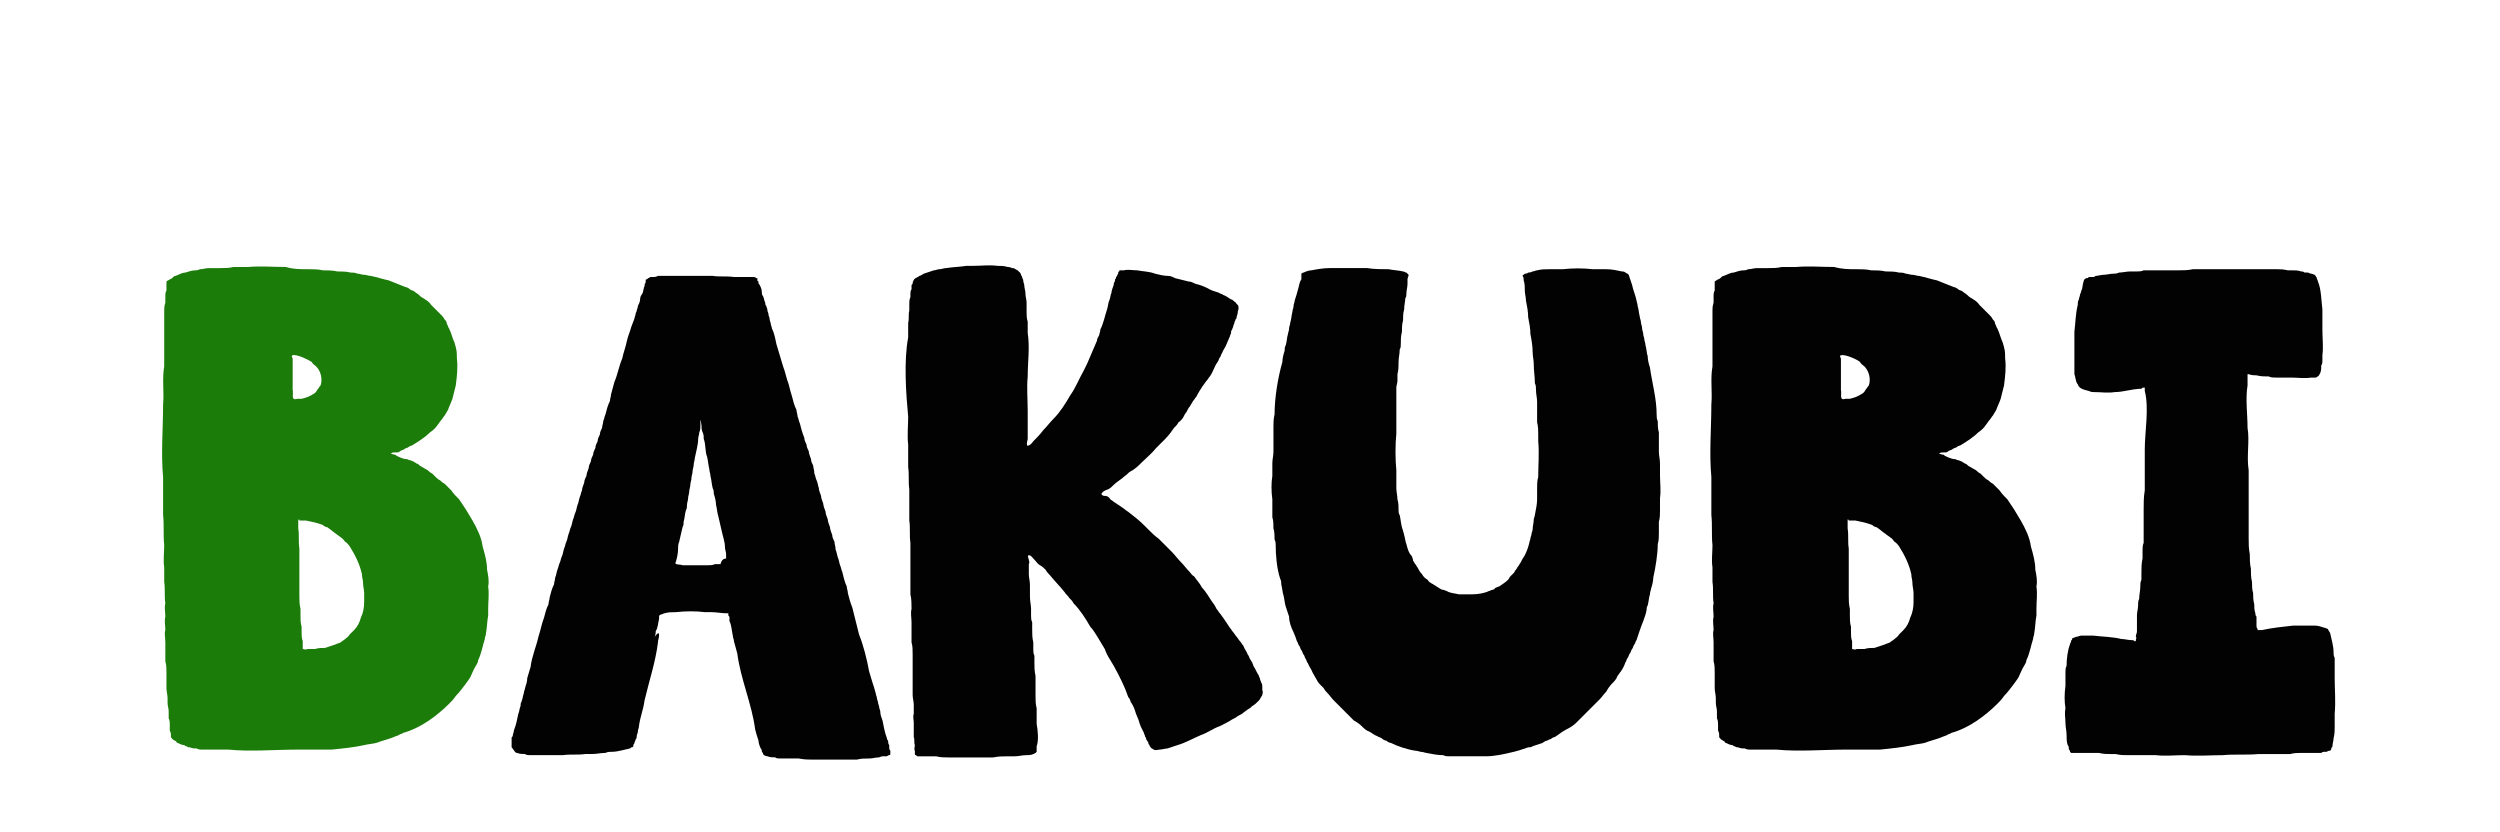 <?xml version="1.0" encoding="utf-8"?>
<!-- Generator: Adobe Illustrator 18.0.0, SVG Export Plug-In . SVG Version: 6.00 Build 0)  -->
<!DOCTYPE svg PUBLIC "-//W3C//DTD SVG 1.0//EN" "http://www.w3.org/TR/2001/REC-SVG-20010904/DTD/svg10.dtd">
<svg version="1.0" id="Camada_1" xmlns="http://www.w3.org/2000/svg" xmlns:xlink="http://www.w3.org/1999/xlink" x="0px" y="0px"
	 viewBox="0 0 223.8 74.5" enable-background="new 0 0 223.8 74.5" xml:space="preserve">
<g>
	<g>
		<path fill="#1B7C09" d="M27.6,24.1c0.4,0,0.9,0,1.3,0.1c0.4,0,0.9,0,1.3,0.1c0.4,0,0.8,0,1.2,0.1c0.2,0,0.4,0,0.6,0.1
			c0.2,0,0.4,0.1,0.6,0.1c0.2,0,0.4,0.1,0.6,0.1c0.5,0.1,1.1,0.3,1.6,0.4c0.5,0.2,1,0.4,1.5,0.6c0.1,0,0.3,0.1,0.4,0.2
			c0.1,0.1,0.3,0.1,0.4,0.2c0.1,0.1,0.3,0.2,0.4,0.3c0.1,0.1,0.2,0.2,0.4,0.3c0.3,0.2,0.5,0.3,0.7,0.6c0.1,0.1,0.2,0.2,0.3,0.3
			c0.1,0.1,0.2,0.2,0.3,0.3c0.1,0.1,0.2,0.2,0.3,0.3c0.1,0.1,0.2,0.2,0.3,0.4c0.1,0.1,0.2,0.2,0.2,0.4c0.1,0.1,0.1,0.3,0.2,0.4
			c0.2,0.4,0.3,0.9,0.5,1.3c0,0.1,0.1,0.3,0.1,0.4c0.1,0.3,0.1,0.7,0.1,1c0.1,0.8,0,1.6-0.1,2.4c-0.1,0.4-0.2,0.8-0.3,1.2
			c-0.1,0.3-0.3,0.7-0.4,1c-0.1,0.2-0.2,0.3-0.3,0.5c-0.1,0.1-0.2,0.3-0.3,0.4c-0.1,0.1-0.2,0.3-0.3,0.4c-0.2,0.3-0.4,0.5-0.7,0.7
			c-0.4,0.4-1,0.8-1.5,1.1c-0.1,0.1-0.3,0.1-0.4,0.2c-0.1,0.1-0.3,0.1-0.4,0.2c-0.1,0.1-0.3,0.1-0.4,0.2c-0.1,0.1-0.2,0.1-0.4,0.1
			c-0.2,0-0.3,0-0.4,0.1c-0.1,0,0,0,0.3,0.1c0.1,0,0.1,0,0.2,0.1c0.2,0.1,0.6,0.3,0.9,0.3c0.1,0,0.2,0.1,0.3,0.1
			c0.1,0,0.2,0.1,0.3,0.1c0.1,0.1,0.2,0.1,0.3,0.2c0.1,0,0.2,0.1,0.3,0.2c0.2,0.1,0.5,0.3,0.7,0.4c0.1,0.1,0.2,0.2,0.4,0.3
			c0.1,0.1,0.2,0.2,0.3,0.3c0.1,0.1,0.2,0.2,0.4,0.3c0.1,0.1,0.2,0.2,0.4,0.3c0.1,0.1,0.2,0.2,0.3,0.3c0.1,0.1,0.2,0.2,0.3,0.3
			c0.2,0.3,0.4,0.5,0.7,0.8c0.2,0.3,0.4,0.6,0.6,0.9c0.1,0.2,0.2,0.3,0.3,0.5c0.1,0.2,0.2,0.3,0.3,0.5c0.4,0.7,0.8,1.5,0.9,2.3
			c0.2,0.7,0.4,1.4,0.4,2.1c0.1,0.5,0.2,1,0.1,1.5c0.1,0.7,0,1.3,0,2c0,0.2,0,0.4,0,0.6c-0.1,0.5-0.1,1.1-0.2,1.6
			c0,0.2-0.1,0.3-0.1,0.5c-0.2,0.6-0.3,1.3-0.6,1.9c0,0.2-0.1,0.3-0.2,0.5c-0.2,0.3-0.3,0.6-0.4,0.8c-0.1,0.3-0.3,0.5-0.5,0.8
			c-0.3,0.4-0.6,0.8-0.9,1.1c-0.2,0.3-0.4,0.5-0.6,0.7c-1.1,1.1-2.6,2.2-4.1,2.6c-0.1,0.1-0.3,0.1-0.4,0.2c-0.2,0.1-0.3,0.1-0.5,0.2
			c-0.5,0.2-1,0.3-1.5,0.5c-0.4,0.1-0.7,0.1-1.1,0.2c-0.9,0.2-1.9,0.3-2.9,0.4c-0.2,0-0.4,0-0.6,0c-0.2,0-0.4,0-0.6,0
			c-0.6,0-1.1,0-1.7,0c-2.1,0-4.4,0.2-6.4,0c-0.4,0-0.7,0-1.1,0c-0.2,0-0.3,0-0.5,0c-0.1,0-0.3,0-0.4,0c-0.1,0-0.2,0-0.4,0
			c-0.1,0-0.2,0-0.4-0.1c-0.2,0-0.4,0-0.6-0.1c-0.1,0-0.2,0-0.3-0.1c-0.1,0-0.1,0-0.2-0.1c-0.2,0-0.4-0.1-0.6-0.2
			c-0.1,0-0.1-0.1-0.1-0.1c-0.1-0.1-0.4-0.2-0.4-0.3c0,0-0.1-0.1-0.1-0.1c0,0,0-0.1,0-0.1c0,0,0-0.1,0-0.1c0-0.1,0-0.2-0.1-0.4
			c0-0.1,0-0.2,0-0.3c0-0.1,0-0.1,0-0.2c0-0.2,0-0.4-0.1-0.6c0-0.1,0-0.2,0-0.3c0-0.1,0-0.2,0-0.3c0-0.3-0.1-0.5-0.1-0.8
			c0-0.1,0-0.2,0-0.4c0-0.3-0.1-0.6-0.1-0.9c0-0.1,0-0.3,0-0.4c0-0.3,0-0.6,0-1c0-0.3,0-0.7-0.1-1c0-0.2,0-0.4,0-0.6
			c0-0.4,0-0.7,0-1.1c0-0.4-0.1-0.8,0-1.1c0-0.4-0.1-0.8,0-1.2c0-0.4-0.1-0.8,0-1.2c-0.1-0.6,0-1.3-0.1-1.9c0-0.4,0-0.9,0-1.3
			c-0.1-0.7,0-1.3,0-2c-0.1-0.9,0-1.8-0.1-2.7c0-1.1,0-2.2,0-3.4c-0.2-2.1,0-4.4,0-6.5c0.1-1.1-0.1-2.3,0.1-3.4c0-0.5,0-1.1,0-1.6
			c0-0.3,0-0.6,0-1c0-0.3,0-0.6,0-0.9c0-0.3,0-0.5,0-0.8c0-0.2,0-0.5,0-0.7c0-0.2,0-0.4,0.1-0.7c0-0.1,0-0.2,0-0.3
			c0-0.1,0-0.2,0-0.3c0-0.2,0-0.3,0.1-0.5c0-0.1,0-0.1,0-0.2c0-0.1,0-0.1,0-0.2c0,0,0-0.1,0-0.1c0,0,0-0.1,0-0.1c0,0,0,0,0-0.1
			c0,0,0,0,0-0.1l0,0c0.1-0.1,0.2-0.1,0.3-0.2c0,0,0.1,0,0.2-0.1c0.1-0.1,0.2-0.2,0.3-0.2c0.3-0.1,0.6-0.3,0.9-0.3
			c0.3-0.1,0.6-0.2,0.9-0.2c0.1,0,0.2,0,0.4-0.1c0.3,0,0.5-0.1,0.8-0.1c0.2,0,0.3,0,0.5,0c0.2,0,0.3,0,0.5,0c0.4,0,0.8,0,1.2-0.1
			c0.4,0,0.9,0,1.3,0c1.1-0.1,2.2,0,3.4,0C26.2,24.1,26.9,24.1,27.6,24.1C27.8,24.1,27.2,24.1,27.6,24.1z M26.2,31.8
			c-0.1,0-0.1,0.1,0,0.3c0,0.1,0,0.3,0,0.4c0,0.2,0,0.4,0,0.6c0,0.4,0,0.8,0,1.2c0,0.2,0,0.4,0,0.6c0.1,0.3-0.2,1,0.4,0.8
			c0.1,0,0.3,0,0.4,0c0.4-0.1,0.7-0.2,1-0.4c0.2-0.1,0.3-0.2,0.4-0.4c0.1-0.1,0.2-0.3,0.3-0.4c0.2-0.6,0-1.3-0.4-1.7
			c-0.1-0.1-0.3-0.2-0.4-0.4C27.6,32.2,26.6,31.7,26.2,31.8C26.1,31.9,26.2,31.8,26.2,31.8z M26.7,46.5c0,0,0,0.1,0,0.2
			c0,0.1,0,0.2,0,0.3c0,0.1,0,0.2,0,0.3c0.1,0.6,0,1.2,0.1,1.8c0,0.4,0,0.8,0,1.1c0,0.4,0,0.8,0,1.2c0,0.4,0,0.8,0,1.3
			c0,0.2,0,0.4,0,0.6c0,0.4,0,0.8,0.1,1.2c0,0.2,0,0.4,0,0.6c0,0.3,0,0.7,0.1,1c0,0.2,0,0.3,0,0.5c0,0.3,0,0.5,0.1,0.8
			c0,0.1,0,0.2,0,0.3c0,0.1,0,0.2,0,0.3c0,0.1,0,0.1,0,0.1c0.1,0,0.3,0.1,0.4,0c0.2,0,0.5,0,0.7,0c0.3-0.1,0.6-0.1,0.9-0.1
			c0.3-0.1,0.6-0.2,0.9-0.3c0.2-0.1,0.3-0.1,0.5-0.2c0.1-0.1,0.3-0.2,0.4-0.3c0.1-0.1,0.3-0.2,0.4-0.4c0.1-0.1,0.3-0.3,0.4-0.4
			c0.3-0.3,0.5-0.7,0.6-1.1c0.2-0.4,0.3-0.9,0.3-1.4c0-0.3,0-0.5,0-0.8c0-0.3-0.1-0.6-0.1-0.9c0-0.3-0.1-0.5-0.1-0.8
			c-0.2-0.9-0.6-1.7-1.1-2.5c-0.1-0.1-0.2-0.3-0.4-0.4c-0.1-0.1-0.2-0.3-0.4-0.4c-0.1-0.1-0.3-0.2-0.4-0.3c-0.3-0.2-0.5-0.4-0.8-0.6
			c-0.1,0-0.3-0.1-0.4-0.2c-0.5-0.2-1-0.3-1.5-0.4c-0.1,0-0.2,0-0.3,0c-0.1,0-0.2,0-0.3,0C26.8,46.5,26.8,46.5,26.7,46.5
			C26.7,46.6,26.8,46.5,26.7,46.5z"/>
		<path fill="#020202" d="M45.8,66.9L45.8,66.9c0-0.1,0-0.4,0-0.4c0-0.1,0-0.1,0-0.2c0,0,0-0.1,0-0.2c0-0.1,0-0.1,0.1-0.2
			c0-0.2,0.1-0.3,0.1-0.5c0.2-0.5,0.3-1,0.4-1.5c0.1-0.2,0.1-0.5,0.2-0.7c0-0.1,0-0.3,0.1-0.4c0-0.1,0.1-0.3,0.1-0.4
			c0-0.1,0.1-0.3,0.1-0.4c0-0.1,0.1-0.3,0.1-0.4c0.1-0.3,0.2-0.6,0.2-0.9c0.1-0.3,0.2-0.7,0.3-1c0.1-0.9,0.5-1.8,0.7-2.7
			c0.2-0.6,0.3-1.2,0.5-1.7c0.1-0.4,0.2-0.8,0.4-1.2c0-0.2,0.1-0.4,0.1-0.6c0.1-0.4,0.2-0.8,0.4-1.2c0-0.2,0.1-0.4,0.1-0.6
			c0.1-0.2,0.1-0.4,0.2-0.7c0.1-0.2,0.1-0.4,0.2-0.6c0.1-0.2,0.1-0.4,0.2-0.6c0.1-0.2,0.1-0.4,0.2-0.7c0.1-0.2,0.1-0.4,0.2-0.6
			c0.1-0.2,0.1-0.4,0.2-0.7c0.1-0.2,0.1-0.4,0.2-0.6c0.1-0.2,0.1-0.4,0.2-0.7c0.1-0.2,0.1-0.4,0.2-0.6c0.1-0.2,0.1-0.4,0.2-0.7
			c0.1-0.2,0.1-0.4,0.2-0.7c0.1-0.2,0.1-0.4,0.2-0.6c0-0.2,0.1-0.4,0.2-0.7c0-0.2,0.1-0.4,0.2-0.6c0-0.2,0.1-0.4,0.2-0.7
			c0-0.2,0.1-0.4,0.2-0.6c0-0.2,0.1-0.4,0.2-0.6c0-0.2,0.1-0.4,0.2-0.6c0-0.2,0.1-0.4,0.2-0.6c0-0.2,0.1-0.4,0.2-0.6
			c0-0.2,0.1-0.4,0.2-0.6c0-0.2,0.1-0.4,0.1-0.6c0.1-0.2,0.1-0.4,0.2-0.6c0.1-0.4,0.2-0.8,0.4-1.2c0-0.2,0.1-0.4,0.1-0.6
			c0.1-0.4,0.2-0.7,0.3-1.1c0.3-0.7,0.4-1.4,0.7-2.1c0.1-0.5,0.3-1,0.4-1.5c0.1-0.5,0.3-0.9,0.4-1.3c0.1-0.3,0.2-0.5,0.3-0.8
			c0-0.1,0.1-0.3,0.1-0.4c0-0.1,0.1-0.2,0.1-0.3c0-0.1,0.1-0.2,0.1-0.4c0.1-0.2,0.2-0.4,0.2-0.6c0-0.2,0.1-0.4,0.2-0.5
			c0.1-0.2,0.1-0.5,0.2-0.7c0-0.1,0-0.2,0.1-0.3c0,0,0-0.1,0-0.1c0,0,0-0.1,0-0.1c0,0,0-0.1,0.1-0.1v0c0,0,0.1,0,0.1-0.1
			c0.1,0,0.1,0,0.2-0.1c0.1,0,0.2,0,0.3,0c0.1,0,0.2,0,0.4-0.1c0.2,0,0.3,0,0.5,0c0.2,0,0.3,0,0.5,0c0.2,0,0.4,0,0.6,0
			c0.4,0,0.8,0,1.3,0c0.7,0,1.3,0,2,0c0.6,0.1,1.2,0,1.9,0.1c0.2,0,0.3,0,0.5,0c0.2,0,0.3,0,0.5,0c0.1,0,0.3,0,0.4,0
			c0.1,0,0.2,0,0.3,0c0.1,0,0.2,0,0.3,0.1c0,0,0.1,0,0.1,0v0c0,0,0,0,0,0c0,0,0,0,0,0.1c0,0,0,0.1,0,0.1c0,0,0,0.1,0.1,0.1
			c0,0,0,0.1,0,0.1c0,0.1,0,0.1,0.1,0.2c0.1,0.2,0.2,0.4,0.2,0.7c0,0.1,0,0.2,0.1,0.3c0.1,0.2,0.1,0.4,0.2,0.6c0,0.1,0,0.2,0.1,0.3
			c0,0.1,0.1,0.2,0.1,0.4c0,0.1,0.1,0.2,0.1,0.4c0,0.1,0.1,0.2,0.1,0.4c0,0.1,0.1,0.3,0.1,0.4c0,0.1,0.1,0.3,0.1,0.4
			c0.2,0.4,0.3,0.9,0.4,1.4c0.2,0.7,0.4,1.3,0.6,2c0.2,0.5,0.3,1.1,0.5,1.6c0.1,0.4,0.2,0.8,0.3,1.1c0.1,0.4,0.2,0.8,0.4,1.2
			c0,0.2,0.1,0.4,0.1,0.6c0.1,0.2,0.1,0.4,0.2,0.6c0.1,0.4,0.2,0.8,0.4,1.3c0,0.2,0.1,0.4,0.2,0.6c0,0.2,0.1,0.4,0.2,0.6
			c0,0.2,0.1,0.4,0.2,0.7c0,0.2,0.1,0.4,0.2,0.6c0,0.2,0.1,0.4,0.1,0.7c0.1,0.2,0.1,0.4,0.2,0.6c0.1,0.2,0.1,0.4,0.2,0.7
			c0,0.2,0.1,0.4,0.2,0.7c0,0.2,0.1,0.4,0.2,0.7c0,0.2,0.1,0.4,0.2,0.7c0,0.2,0.1,0.4,0.2,0.7c0,0.2,0.1,0.4,0.2,0.7
			c0,0.2,0.1,0.4,0.2,0.7c0,0.2,0.1,0.4,0.2,0.6c0,0.2,0.1,0.4,0.1,0.7c0.1,0.2,0.1,0.4,0.2,0.7c0.1,0.2,0.1,0.4,0.2,0.7
			c0.1,0.2,0.1,0.4,0.2,0.6c0.1,0.4,0.2,0.9,0.4,1.3c0,0.2,0.1,0.4,0.1,0.6c0.1,0.4,0.2,0.8,0.4,1.3c0.1,0.4,0.2,0.8,0.3,1.2
			c0.1,0.4,0.2,0.8,0.3,1.2c0.4,1,0.7,2.2,0.9,3.3c0.1,0.3,0.2,0.7,0.3,1c0.1,0.3,0.2,0.6,0.3,1c0,0.1,0.1,0.3,0.1,0.4
			c0,0.1,0.1,0.3,0.1,0.4c0,0.1,0.1,0.3,0.1,0.4c0,0.1,0.1,0.3,0.1,0.4c0,0.3,0.1,0.5,0.2,0.8c0.1,0.5,0.2,1.1,0.4,1.6
			c0,0.1,0,0.1,0.1,0.2c0,0.1,0,0.3,0.1,0.4c0,0.1,0,0.1,0,0.2c0,0.1,0,0.2,0.1,0.3c0,0.1,0,0.2,0,0.3h0c0,0,0,0.1-0.1,0.1
			c0,0-0.1,0-0.2,0.1c-0.1,0-0.2,0-0.3,0c-0.1,0-0.2,0-0.4,0.1c-0.3,0-0.6,0.1-0.9,0.1c-0.4,0-0.7,0-1.1,0.1c-1.3,0-2.6,0-3.9,0
			c-0.4,0-0.8,0-1.3-0.1c-0.2,0-0.4,0-0.6,0c-0.2,0-0.4,0-0.6,0c-0.1,0-0.3,0-0.5,0c-0.1,0-0.3,0-0.4-0.1c-0.2,0-0.5,0-0.7-0.1
			c-0.2,0-0.3-0.1-0.4-0.2c0-0.1,0-0.1-0.1-0.2c0-0.1,0-0.2-0.1-0.3c-0.1-0.2-0.2-0.5-0.2-0.7c-0.1-0.3-0.2-0.6-0.3-1
			c-0.3-2.3-1.3-4.5-1.6-6.8c-0.1-0.4-0.2-0.7-0.3-1.1c0-0.2-0.1-0.3-0.1-0.5c-0.1-0.4-0.1-0.9-0.3-1.3c0-0.1,0-0.2,0-0.3
			c0-0.1,0-0.1-0.1-0.2c0-0.1,0-0.2,0-0.2c0,0-0.1,0-0.2,0c-0.4,0-0.9-0.1-1.3-0.1c-0.2,0-0.4,0-0.6,0c-0.8-0.1-1.7-0.1-2.6,0
			c-0.3,0-0.7,0-1,0.1c-0.1,0-0.2,0.1-0.3,0.1c-0.1,0-0.1,0.1-0.2,0.1v0c0,0,0,0.1,0,0.1c0,0.1,0,0.1,0,0.2
			c-0.1,0.4-0.1,0.8-0.3,1.1c0,0.1,0,0.3-0.1,0.5C59,56.5,59,56.7,59,56.9c0,0.2-0.1,0.4-0.1,0.6c-0.2,1.7-0.8,3.5-1.2,5.2
			c-0.1,0.8-0.4,1.5-0.5,2.3c0,0.2-0.1,0.3-0.1,0.5c0,0.1-0.1,0.3-0.1,0.4c0,0.1,0,0.2-0.1,0.3c0,0.1-0.1,0.2-0.1,0.3
			c0,0.1-0.1,0.1-0.1,0.2c0,0,0,0.1,0,0.1c0,0-0.1,0.1-0.1,0.1c-0.1,0-0.1,0-0.2,0.1c-0.5,0.1-1.1,0.3-1.6,0.3c-0.2,0-0.4,0-0.6,0.1
			c-0.4,0-0.8,0.1-1.2,0.1c-0.2,0-0.4,0-0.6,0c-0.7,0.1-1.3,0-2,0.1c-0.4,0-0.8,0-1.3,0c-0.2,0-0.4,0-0.6,0c-0.2,0-0.4,0-0.6,0
			c-0.2,0-0.3,0-0.5,0c-0.1,0-0.3,0-0.4-0.1c-0.2,0-0.5,0-0.7-0.1c-0.1,0-0.1,0-0.2-0.1C45.9,67,45.8,66.9,45.8,66.9z M65,50
			c0,0,0-0.1,0-0.2c0-0.1,0-0.1,0-0.2c0-0.2-0.1-0.4-0.1-0.6c0-0.5-0.2-1-0.3-1.5c-0.1-0.4-0.2-0.9-0.3-1.3c-0.1-0.3-0.1-0.6-0.2-1
			c0-0.3-0.1-0.7-0.2-1c0-0.2,0-0.3-0.1-0.5c-0.1-0.4-0.1-0.7-0.2-1.1c0-0.2-0.1-0.4-0.1-0.6c-0.1-0.4-0.1-0.7-0.2-1.1
			c-0.2-0.5-0.1-1.1-0.3-1.6c0-0.2,0-0.4-0.1-0.6c-0.1-0.2-0.1-0.4-0.1-0.6c-0.1-0.7-0.1-0.7-0.1,0c0,0.2,0,0.4-0.1,0.6
			c0,0.2-0.1,0.4-0.1,0.6c0,0.5-0.2,1.2-0.3,1.7c0,0.2-0.1,0.4-0.1,0.6c0,0.2-0.1,0.4-0.1,0.6c0,0.2-0.1,0.4-0.1,0.6
			c0,0.2-0.1,0.4-0.1,0.6c0,0.2-0.1,0.4-0.1,0.6c0,0.2-0.1,0.4-0.1,0.6c0,0.2-0.1,0.4-0.1,0.6c0,0.2,0,0.3-0.1,0.5
			c-0.1,0.3-0.1,0.7-0.2,1c0,0.2,0,0.3-0.1,0.5c-0.1,0.4-0.2,0.9-0.3,1.3c-0.1,0.2-0.1,0.5-0.1,0.7c0,0.3-0.1,0.8-0.2,1.1
			c-0.2,0.3,0.4,0.2,0.6,0.3c0.2,0,0.3,0,0.5,0c0.4,0,0.8,0,1.2,0c0.2,0,0.4,0,0.6,0c0.2,0,0.4,0,0.6-0.1c0.1,0,0.3,0,0.5,0
			C64.6,50.1,64.8,50,65,50C65,49.9,65,50,65,50z"/>
		<path fill="#020202" d="M82,24.9c0.1-0.1,0.2-0.1,0.3-0.2c0.1,0,0.2-0.1,0.4-0.2c0.3-0.1,0.6-0.2,0.9-0.3c0.2,0,0.3-0.1,0.5-0.1
			c0.2,0,0.4-0.1,0.6-0.1c0.6-0.1,1.2-0.1,1.8-0.2c0.2,0,0.4,0,0.6,0c0.7,0,1.5-0.1,2.2,0c0.3,0,0.6,0,0.9,0.1c0.1,0,0.2,0,0.4,0.1
			c0.1,0,0.2,0,0.3,0.1c0.1,0,0.1,0.1,0.2,0.1c0,0,0.1,0.1,0.1,0.1c0,0,0.1,0.1,0.1,0.1c0,0,0.1,0.1,0.1,0.2c0,0.1,0.1,0.1,0.1,0.2
			c0,0.1,0.1,0.2,0.1,0.3c0,0.2,0.1,0.3,0.1,0.5c0,0.2,0.1,0.4,0.1,0.7c0,0.3,0.1,0.5,0.1,0.8c0,0.1,0,0.3,0,0.4c0,0.1,0,0.3,0,0.4
			c0,0.3,0,0.6,0.1,0.9c0,0.3,0,0.7,0,1c0.2,1.3,0,2.6,0,3.9c-0.1,1,0,2.1,0,3.1c0,0.2,0,0.4,0,0.6c0,0.2,0,0.4,0,0.6
			c0,0.4,0,0.8,0,1.3c-0.1,0.4-0.1,0.6,0,0.6c0.1,0,0.3-0.1,0.5-0.4c0.3-0.3,0.6-0.6,0.9-1c0.3-0.3,0.6-0.7,0.9-1
			c0.6-0.6,1.1-1.4,1.5-2.1c0.5-0.7,0.8-1.5,1.2-2.2c0.1-0.2,0.2-0.4,0.3-0.6c0.3-0.7,0.6-1.4,0.9-2.1c0-0.2,0.1-0.3,0.2-0.5
			c0-0.1,0.1-0.3,0.1-0.5c0.3-0.6,0.4-1.2,0.6-1.8c0.1-0.3,0.1-0.6,0.2-0.8c0.1-0.2,0.1-0.5,0.2-0.7c0-0.2,0.1-0.4,0.2-0.7
			c0-0.1,0-0.2,0.1-0.3c0-0.1,0-0.2,0.1-0.3c0-0.1,0-0.1,0.1-0.2c0,0,0-0.1,0.1-0.2c0,0,0-0.1,0-0.1c0,0,0-0.1,0.1-0.1
			c0,0,0,0,0-0.1c0,0,0,0,0.1,0c0.1,0,0.2,0,0.3,0c0.4-0.1,0.8,0,1.2,0c0.5,0.1,1.1,0.1,1.6,0.3c0.4,0.1,0.8,0.2,1.2,0.2
			c0.2,0,0.4,0.1,0.6,0.2c0.4,0.1,0.8,0.2,1.2,0.3c0.2,0,0.4,0.1,0.6,0.2c0.4,0.1,0.7,0.2,1.1,0.4c0.3,0.2,0.7,0.3,1,0.4
			c0.1,0.1,0.3,0.1,0.4,0.2c0.3,0.1,0.5,0.3,0.7,0.4c0.1,0,0.2,0.1,0.3,0.2c0.1,0,0.1,0.1,0.2,0.2c0,0,0.1,0.1,0.1,0.1
			c0.1,0.1,0.1,0.4,0,0.6c0,0,0,0.1,0,0.1c0,0.1-0.1,0.3-0.1,0.4c0,0.1,0,0.1-0.1,0.2c0,0.1-0.1,0.2-0.1,0.3c0,0.1-0.1,0.2-0.1,0.3
			c0,0.1-0.1,0.2-0.1,0.3c-0.1,0.1-0.1,0.2-0.1,0.3c0,0.1-0.1,0.2-0.1,0.3c-0.1,0.2-0.2,0.5-0.3,0.7c-0.1,0.3-0.3,0.5-0.4,0.8
			c-0.1,0.1-0.1,0.3-0.2,0.4c-0.1,0.1-0.1,0.3-0.2,0.4c-0.3,0.4-0.4,0.9-0.7,1.3c-0.1,0.1-0.2,0.3-0.3,0.4c-0.1,0.1-0.2,0.3-0.3,0.4
			c-0.2,0.3-0.4,0.6-0.6,1c-0.1,0.1-0.2,0.3-0.3,0.4c-0.1,0.2-0.2,0.3-0.3,0.5c-0.1,0.1-0.2,0.3-0.3,0.5c-0.1,0.1-0.2,0.3-0.3,0.5
			c-0.1,0.1-0.2,0.3-0.4,0.4c-0.1,0.2-0.2,0.3-0.4,0.5c-0.2,0.3-0.5,0.7-0.8,1c-0.1,0.1-0.3,0.3-0.4,0.4c-0.1,0.1-0.3,0.3-0.4,0.4
			c-0.4,0.5-0.9,0.9-1.3,1.3c-0.3,0.3-0.6,0.6-1,0.8c-0.2,0.1-0.3,0.3-0.5,0.4c-0.3,0.3-0.7,0.5-1,0.8c-0.2,0.2-0.3,0.3-0.5,0.4
			c-0.3,0.1-0.5,0.2-0.6,0.4c0,0.1,0.1,0.2,0.4,0.2c0.1,0,0.3,0.1,0.4,0.3c0.4,0.3,0.9,0.6,1.3,0.9c0.1,0.1,0.3,0.2,0.4,0.3
			c0.4,0.3,0.9,0.7,1.3,1.1c0.1,0.1,0.3,0.3,0.4,0.4c0.3,0.3,0.6,0.6,0.9,0.8c0.1,0.1,0.3,0.3,0.4,0.4c0.1,0.1,0.3,0.3,0.4,0.4
			c0.1,0.1,0.3,0.3,0.4,0.4c0.3,0.3,0.5,0.6,0.8,0.9c0.3,0.3,0.5,0.6,0.8,0.9c0.1,0.1,0.2,0.3,0.4,0.4c0.2,0.3,0.5,0.6,0.7,1
			c0.4,0.4,0.7,1,1,1.4c0.1,0.1,0.2,0.3,0.3,0.5c0.1,0.1,0.2,0.3,0.3,0.4c0.1,0.1,0.2,0.3,0.3,0.4c0.2,0.3,0.4,0.6,0.6,0.9
			c0.1,0.1,0.2,0.3,0.3,0.4c0.1,0.1,0.2,0.3,0.3,0.4c0.1,0.1,0.2,0.3,0.3,0.4c0.1,0.1,0.2,0.3,0.3,0.4c0.1,0.3,0.3,0.5,0.4,0.8
			c0.1,0.1,0.1,0.2,0.2,0.4c0.1,0.1,0.1,0.2,0.2,0.3c0,0.1,0.1,0.2,0.1,0.3c0.2,0.3,0.3,0.6,0.5,0.9c0,0.1,0.1,0.2,0.1,0.3
			c0,0.1,0.1,0.2,0.1,0.3c0.1,0.1,0.1,0.3,0.1,0.4c0,0,0,0.1,0,0.1c0,0,0,0.1,0,0.2c0.1,0.1,0,0.3,0,0.4c0,0.1-0.1,0.1-0.1,0.2
			c-0.1,0.1-0.1,0.2-0.2,0.3c-0.2,0.2-0.4,0.4-0.6,0.5c-0.1,0.1-0.2,0.2-0.4,0.3c-0.1,0.1-0.3,0.2-0.4,0.3c-0.1,0.1-0.3,0.2-0.5,0.3
			c-0.1,0.1-0.3,0.2-0.5,0.3c-0.3,0.2-0.7,0.4-1.1,0.6c-0.6,0.2-1.1,0.6-1.7,0.8c-0.7,0.3-1.4,0.7-2.1,0.9c-0.3,0.1-0.6,0.2-0.9,0.3
			c-0.2,0-0.5,0.1-0.7,0.1c-0.1,0-0.4,0.1-0.5,0c-0.1,0-0.1-0.1-0.2-0.1c-0.1-0.1-0.2-0.2-0.2-0.3c-0.1-0.1-0.1-0.1-0.1-0.2
			c0-0.1-0.1-0.1-0.1-0.2c-0.1-0.1-0.1-0.1-0.1-0.2c0-0.1-0.1-0.1-0.1-0.2c0-0.1-0.1-0.2-0.1-0.3c-0.1-0.2-0.2-0.4-0.3-0.6
			c0-0.1-0.1-0.2-0.1-0.3c-0.1-0.4-0.3-0.7-0.4-1.1c-0.1-0.3-0.2-0.5-0.4-0.8c0-0.1-0.1-0.3-0.2-0.4c-0.3-0.9-0.8-1.9-1.3-2.8
			c-0.1-0.2-0.2-0.3-0.3-0.5c-0.2-0.3-0.4-0.7-0.5-1c-0.2-0.3-0.4-0.7-0.6-1c-0.2-0.3-0.4-0.7-0.7-1c-0.4-0.7-0.9-1.5-1.5-2.1
			c-0.1-0.2-0.2-0.3-0.4-0.5c-0.1-0.2-0.3-0.3-0.4-0.5c-0.4-0.5-0.9-1-1.3-1.5c-0.1-0.1-0.3-0.3-0.4-0.5c-0.2-0.2-0.3-0.3-0.5-0.4
			c-0.2-0.1-0.3-0.3-0.5-0.5c-0.2-0.2-0.3-0.4-0.5-0.4c-0.1,0-0.1,0.1,0,0.4c0,0.1,0.1,0.2,0,0.4c0,0.1,0,0.3,0,0.4
			c0,0.1,0,0.3,0,0.5c0,0.3,0.1,0.6,0.1,1c0,0.2,0,0.3,0,0.5c0,0.2,0,0.3,0,0.5c0,0.4,0.1,0.8,0.1,1.1c0,0.2,0,0.4,0,0.6
			c0,0.2,0,0.4,0.1,0.6c0,0.2,0,0.4,0,0.6c0,0.4,0,0.8,0.1,1.2c0,0.2,0,0.4,0,0.6c0,0.2,0,0.4,0.1,0.6c0,0.2,0,0.4,0,0.6
			c0,0.4,0,0.8,0.1,1.2c0,0.2,0,0.4,0,0.6c0,0.2,0,0.4,0,0.6c0,0.2,0,0.4,0,0.6c0,0.4,0,0.7,0.1,1.1c0,0.2,0,0.3,0,0.5
			c0,0.3,0,0.6,0,0.9c0.1,0.5,0.2,1.5,0,2c0,0.1,0,0.2,0,0.4c0,0,0,0.1,0,0.1c0,0,0,0,0,0c0,0-0.1,0.1-0.1,0.1
			c-0.1,0-0.1,0.1-0.2,0.1c-0.2,0.1-0.5,0.1-0.7,0.1c-0.3,0-0.6,0.1-1,0.1c-0.2,0-0.4,0-0.6,0c-0.4,0-0.8,0-1.3,0.1
			c-1.3,0-2.6,0-4,0c-0.4,0-0.7,0-1.1-0.1c-0.2,0-0.3,0-0.5,0c-0.1,0-0.3,0-0.4,0c-0.1,0-0.2,0-0.4,0c-0.1,0-0.2,0-0.3,0
			c-0.1,0-0.1,0-0.2-0.1c0,0-0.1,0-0.1-0.1h0c0-0.1,0-0.2,0-0.3c-0.1-0.1,0-0.4,0-0.5c-0.1-0.2,0-0.5-0.1-0.7c0-0.2,0-0.4,0-0.6
			c0-0.2,0-0.4,0-0.7c0-0.3-0.1-0.5,0-0.8c0-0.3,0-0.5,0-0.8c0-0.3-0.1-0.6-0.1-0.9c0-0.3,0-0.6,0-1c0-0.3,0-0.7,0-1
			c0-0.2,0-0.3,0-0.5c0-0.4,0-0.7,0-1.1c0-0.4,0-0.8-0.1-1.1c0-0.4,0-0.8,0-1.2c0-0.2,0-0.4,0-0.6c0-0.4-0.1-0.8,0-1.2
			c0-0.4,0-0.9-0.1-1.3c0-0.4,0-0.9,0-1.3c0-0.4,0-0.9,0-1.3c0-0.4,0-0.9,0-1.3c0-0.2,0-0.4,0-0.7c-0.1-0.7,0-1.4-0.1-2
			c0-0.5,0-0.9,0-1.4c0-0.5,0-0.9,0-1.4c-0.1-0.7,0-1.3-0.1-2c0-0.7,0-1.3,0-2c-0.1-0.8,0-1.7,0-2.5c-0.2-2.1-0.4-5,0-7.1
			c0-0.4,0-0.9,0-1.3c0.1-0.4,0-0.7,0.1-1.1c0-0.2,0-0.4,0-0.6c0-0.2,0-0.4,0.1-0.6c0-0.1,0-0.2,0-0.3c0-0.1,0-0.3,0.1-0.4
			c0,0,0-0.1,0-0.2c0,0,0-0.1,0-0.1c0-0.1,0-0.1,0.1-0.2c0,0,0,0,0-0.1C81.8,25,81.9,24.9,82,24.9C82.1,24.8,81.9,24.9,82,24.9z"/>
		<path fill="#020202" d="M116.5,24.5c0,0,0.1-0.1,0.2-0.1c0.2-0.1,0.5-0.2,0.7-0.2c0.5-0.1,1.1-0.2,1.6-0.2c0.2,0,0.4,0,0.7,0
			c0.2,0,0.4,0,0.7,0c0.7,0,1.4,0,2,0c0.6,0.1,1.3,0.1,1.9,0.1c0.5,0.1,0.9,0.1,1.3,0.2c0.1,0,0.2,0.1,0.3,0.1c0,0,0.1,0.1,0.1,0.1
			c0,0,0.1,0.1,0.1,0.1c0,0.1-0.1,0.3-0.1,0.4c0,0.1,0,0.3,0,0.4c0,0.3-0.1,0.6-0.1,0.9c0,0.1,0,0.3-0.1,0.4c0,0.3-0.1,0.6-0.1,1
			c-0.1,0.3-0.1,0.7-0.1,1c-0.1,0.3-0.1,0.7-0.1,1c-0.1,0.4-0.1,0.7-0.1,1.1c0,0.2,0,0.3-0.1,0.5c0,0.4-0.1,0.7-0.1,1.1
			c0,0.4,0,0.7-0.1,1.1c0,0.2,0,0.4,0,0.6c0,0.2-0.1,0.4-0.1,0.6c0,0.2,0,0.4,0,0.6c0,0.2,0,0.4,0,0.6c0,0.2,0,0.4,0,0.6
			c0,0.2,0,0.4,0,0.6c0,0.2,0,0.4,0,0.6c0,0.4,0,0.7,0,1.1c-0.1,1-0.1,2.3,0,3.3c0,0.4,0,0.7,0,1.1c0,0.2,0,0.3,0,0.5
			c0,0.3,0.1,0.7,0.1,1c0.1,0.3,0.1,0.7,0.1,1c0,0.1,0,0.3,0.1,0.4c0.1,0.4,0.1,0.9,0.3,1.4c0,0.1,0.1,0.3,0.1,0.4
			c0.1,0.3,0.1,0.6,0.2,0.8c0.1,0.4,0.2,0.8,0.5,1.1c0,0.1,0.1,0.2,0.1,0.4c0.1,0.1,0.1,0.2,0.2,0.3c0.1,0.1,0.1,0.2,0.2,0.3
			c0.1,0.2,0.2,0.4,0.4,0.6c0.1,0.2,0.3,0.4,0.5,0.5c0.1,0.2,0.3,0.3,0.5,0.4c0.1,0.1,0.2,0.1,0.3,0.2c0.2,0.1,0.4,0.3,0.6,0.3
			c0.1,0,0.2,0.1,0.3,0.1c0.3,0.2,0.7,0.2,1.1,0.3c0.1,0,0.2,0,0.4,0c0.3,0,0.5,0,0.8,0c0.5,0,1.1-0.1,1.5-0.3
			c0.1,0,0.2-0.1,0.3-0.1c0.1,0,0.2-0.1,0.3-0.2c0.1,0,0.2-0.1,0.3-0.1c0.3-0.2,0.6-0.4,0.8-0.6c0.1-0.1,0.1-0.2,0.2-0.3
			c0.1-0.1,0.2-0.2,0.3-0.3c0.1-0.1,0.1-0.2,0.2-0.3c0.1-0.1,0.1-0.2,0.2-0.3c0.1-0.1,0.1-0.2,0.2-0.3c0.1-0.2,0.2-0.4,0.4-0.7
			c0.2-0.4,0.3-0.7,0.4-1.1c0-0.1,0.1-0.3,0.1-0.4c0-0.1,0.1-0.3,0.1-0.4c0-0.1,0.1-0.3,0.1-0.4c0-0.3,0.1-0.6,0.1-0.9
			c0-0.1,0.1-0.3,0.1-0.4c0.1-0.5,0.2-1,0.2-1.4c0-0.2,0-0.3,0-0.5c0-0.2,0-0.3,0-0.5c0-0.3,0-0.7,0.1-1c0-1,0.1-2.2,0-3.2
			c0-0.2,0-0.4,0-0.6c0-0.4,0-0.7-0.1-1.1c0-0.2,0-0.4,0-0.6c0-0.2,0-0.4,0-0.6c0-0.2,0-0.4,0-0.6c0-0.4-0.1-0.7-0.1-1.1
			c0-0.2,0-0.4-0.1-0.6c0-0.6-0.1-1.1-0.1-1.7c0-0.4-0.1-0.7-0.1-1.1c0-0.5-0.1-1.1-0.2-1.6c0-0.5-0.1-1-0.2-1.5
			c0-0.5-0.1-1-0.2-1.5c0-0.3-0.1-0.6-0.1-0.9c0-0.3,0-0.6-0.1-0.9c0-0.1,0-0.3-0.1-0.4c0,0,0-0.1,0.1-0.1c0,0,0.1-0.1,0.1-0.1
			c0.1,0,0.2,0,0.3-0.1c0.1,0,0.2,0,0.4-0.1c0.1,0,0.3-0.1,0.4-0.1c0.4-0.1,0.7-0.1,1.1-0.1c0.2,0,0.4,0,0.6,0c0.2,0,0.4,0,0.6,0
			c0.9-0.1,1.8-0.1,2.7,0c0.2,0,0.4,0,0.6,0c0.2,0,0.4,0,0.6,0c0.5,0,0.9,0.1,1.4,0.2c0.1,0,0.2,0,0.3,0.1c0.1,0,0.1,0.1,0.2,0.1
			c0,0,0,0,0.1,0.1c0.1,0.3,0.2,0.6,0.3,0.9c0.1,0.5,0.3,0.9,0.4,1.4c0,0.1,0.1,0.3,0.1,0.5c0.1,0.3,0.1,0.6,0.2,1
			c0,0.1,0.1,0.3,0.1,0.5c0,0.1,0.1,0.3,0.1,0.5c0,0.2,0.1,0.3,0.1,0.5c0,0.2,0.1,0.3,0.1,0.5c0,0.1,0.1,0.3,0.1,0.5
			c0.1,0.3,0.1,0.7,0.2,1c0,0.3,0.1,0.7,0.2,1c0.2,1.4,0.6,2.8,0.6,4.2c0,0.2,0,0.4,0.1,0.6c0,0.3,0,0.7,0.1,1c0,0.2,0,0.4,0,0.6
			c0,0.2,0,0.3,0,0.5c0,0.2,0,0.4,0,0.6c0,0.4,0.1,0.7,0.1,1.1c0,0.3,0,0.7,0,1c0,0.7,0.1,1.4,0,2.1c0,0.4,0,0.7,0,1.1
			c0,0.3,0,0.7-0.1,1c0,0.2,0,0.3,0,0.5c0,0.2,0,0.3,0,0.5c0,0.3,0,0.7-0.1,1c0,0.9-0.2,2.1-0.4,3c0,0.3-0.1,0.7-0.2,1
			c0,0.1-0.1,0.3-0.1,0.5c-0.1,0.3-0.1,0.6-0.2,1c-0.1,0.1-0.1,0.3-0.1,0.4c-0.1,0.6-0.4,1.2-0.6,1.8c-0.1,0.3-0.2,0.6-0.3,0.9
			c-0.1,0.1-0.1,0.3-0.2,0.4c-0.1,0.1-0.1,0.3-0.2,0.4c-0.1,0.1-0.1,0.3-0.2,0.4c-0.1,0.1-0.1,0.3-0.2,0.4c-0.1,0.1-0.1,0.3-0.2,0.4
			c-0.1,0.3-0.2,0.5-0.4,0.8c-0.1,0.1-0.2,0.3-0.3,0.4c-0.1,0.3-0.3,0.5-0.5,0.7c-0.2,0.2-0.4,0.5-0.5,0.7c-0.2,0.2-0.4,0.5-0.6,0.7
			c-0.1,0.1-0.2,0.2-0.3,0.3c-0.3,0.3-0.6,0.6-0.9,0.9c-0.1,0.1-0.2,0.2-0.3,0.3c-0.1,0.1-0.2,0.2-0.3,0.3c-0.1,0.1-0.2,0.2-0.3,0.3
			c-0.2,0.2-0.5,0.4-0.7,0.5c-0.4,0.2-0.7,0.4-1.1,0.7c-0.1,0.1-0.3,0.1-0.4,0.2c-0.1,0.1-0.3,0.1-0.4,0.2c-0.1,0-0.3,0.1-0.4,0.2
			c-0.3,0.1-0.6,0.2-0.9,0.3c-0.1,0.1-0.3,0.1-0.4,0.1c-0.3,0.1-0.6,0.2-0.9,0.3c-0.1,0-0.3,0.1-0.4,0.1c-0.8,0.2-1.7,0.4-2.5,0.4
			c-0.4,0-0.7,0-1.1,0c-0.4,0-0.7,0-1.1,0c-0.2,0-0.3,0-0.5,0c-0.2,0-0.4,0-0.6,0c-0.2,0-0.3,0-0.5-0.1c-0.5,0-1-0.1-1.5-0.2
			c-0.1,0-0.3-0.1-0.5-0.1c-0.1,0-0.3-0.1-0.5-0.1c-0.7-0.1-1.6-0.4-2.2-0.7c-0.1,0-0.3-0.1-0.4-0.2c-0.1,0-0.3-0.1-0.4-0.2
			c-0.1-0.1-0.3-0.1-0.4-0.2c-0.3-0.1-0.5-0.3-0.7-0.4c-0.3-0.1-0.5-0.3-0.7-0.5c-0.2-0.2-0.5-0.4-0.7-0.5c-0.2-0.2-0.4-0.4-0.6-0.6
			c-0.2-0.2-0.4-0.4-0.6-0.6c-0.2-0.2-0.4-0.4-0.6-0.6c-0.2-0.2-0.4-0.5-0.6-0.7c-0.1-0.1-0.2-0.2-0.3-0.4c-0.1-0.1-0.2-0.2-0.3-0.3
			c-0.1-0.1-0.2-0.2-0.3-0.4c-0.1-0.2-0.3-0.5-0.4-0.7c-0.1-0.3-0.3-0.5-0.4-0.8c-0.1-0.1-0.1-0.2-0.2-0.4c-0.1-0.1-0.1-0.3-0.2-0.4
			c-0.1-0.1-0.1-0.3-0.2-0.4c-0.1-0.1-0.1-0.3-0.2-0.4c-0.1-0.1-0.1-0.3-0.2-0.4c-0.1-0.3-0.2-0.6-0.3-0.8c-0.2-0.4-0.4-0.9-0.4-1.4
			c-0.1-0.3-0.2-0.6-0.3-0.9c-0.1-0.3-0.1-0.6-0.2-1c-0.1-0.3-0.1-0.6-0.2-1c0-0.2,0-0.3-0.1-0.5c-0.3-0.9-0.4-2.1-0.4-3
			c0-0.2,0-0.3-0.1-0.5c0-0.3,0-0.7-0.1-1c0-0.3,0-0.7-0.1-1c0-0.2,0-0.4,0-0.6c0-0.3,0-0.7,0-1c-0.1-0.7-0.1-1.5,0-2.1
			c0-0.4,0-0.7,0-1.1c0-0.4,0.1-0.7,0.1-1.1c0-0.2,0-0.4,0-0.6c0-0.2,0-0.3,0-0.5c0-0.2,0-0.4,0-0.6c0-0.2,0-0.3,0-0.5
			c0-0.4,0-0.7,0.1-1.1c0-1.5,0.3-3.3,0.7-4.7c0-0.3,0.1-0.7,0.2-1c0-0.2,0-0.3,0.1-0.5c0.1-0.3,0.1-0.7,0.2-1
			c0-0.1,0.1-0.3,0.1-0.5c0-0.2,0.1-0.3,0.1-0.5c0.1-0.3,0.1-0.6,0.2-1c0-0.2,0.1-0.3,0.1-0.5c0-0.2,0.1-0.3,0.1-0.5
			c0.1-0.3,0.2-0.6,0.3-1c0.1-0.3,0.1-0.6,0.3-0.9C116.5,24.6,116.5,24.6,116.5,24.5C116.6,24.5,116.5,24.6,116.5,24.5z"/>
		<path fill="#020202" d="M166.2,24.1c0.4,0,0.9,0,1.3,0.1c0.4,0,0.9,0,1.3,0.1c0.4,0,0.8,0,1.2,0.1c0.2,0,0.4,0,0.6,0.1
			c0.2,0,0.4,0.1,0.6,0.1c0.2,0,0.4,0.1,0.6,0.1c0.5,0.1,1.1,0.3,1.6,0.4c0.5,0.2,1,0.4,1.5,0.6c0.1,0,0.3,0.1,0.4,0.2
			c0.1,0.1,0.3,0.1,0.4,0.2c0.1,0.1,0.3,0.2,0.4,0.3c0.1,0.1,0.2,0.2,0.4,0.3c0.3,0.2,0.5,0.3,0.7,0.6c0.1,0.1,0.2,0.2,0.3,0.3
			c0.1,0.1,0.2,0.2,0.3,0.3c0.1,0.1,0.2,0.2,0.3,0.3c0.1,0.1,0.2,0.2,0.3,0.4c0.1,0.1,0.2,0.2,0.2,0.4c0.1,0.1,0.1,0.3,0.2,0.4
			c0.2,0.4,0.3,0.9,0.5,1.3c0,0.1,0.1,0.3,0.1,0.4c0.1,0.3,0.1,0.7,0.1,1c0.1,0.8,0,1.6-0.1,2.4c-0.1,0.4-0.2,0.8-0.3,1.2
			c-0.1,0.3-0.3,0.7-0.4,1c-0.1,0.2-0.2,0.3-0.3,0.5c-0.1,0.1-0.2,0.3-0.3,0.4c-0.1,0.1-0.2,0.3-0.3,0.4c-0.2,0.3-0.4,0.5-0.7,0.7
			c-0.4,0.4-1,0.8-1.5,1.1c-0.1,0.1-0.3,0.1-0.4,0.2c-0.1,0.1-0.3,0.1-0.4,0.2c-0.1,0.1-0.3,0.1-0.4,0.2c-0.1,0.1-0.2,0.1-0.4,0.1
			c-0.2,0-0.3,0-0.4,0.1c-0.1,0,0,0,0.3,0.1c0.1,0,0.1,0,0.2,0.1c0.2,0.1,0.6,0.3,0.9,0.3c0.1,0,0.2,0.1,0.3,0.1
			c0.1,0,0.2,0.1,0.3,0.1c0.1,0.1,0.2,0.1,0.3,0.2c0.1,0,0.2,0.1,0.3,0.2c0.2,0.1,0.5,0.3,0.7,0.4c0.1,0.1,0.2,0.2,0.4,0.3
			c0.1,0.1,0.2,0.2,0.3,0.3c0.1,0.1,0.2,0.2,0.4,0.3c0.1,0.1,0.2,0.2,0.4,0.3c0.1,0.1,0.2,0.2,0.3,0.3c0.1,0.1,0.2,0.2,0.3,0.3
			c0.2,0.3,0.4,0.5,0.7,0.8c0.2,0.3,0.4,0.6,0.6,0.9c0.1,0.2,0.2,0.3,0.3,0.5c0.1,0.2,0.2,0.3,0.3,0.5c0.4,0.7,0.8,1.5,0.9,2.3
			c0.2,0.7,0.4,1.4,0.4,2.1c0.1,0.5,0.2,1,0.1,1.5c0.1,0.7,0,1.3,0,2c0,0.2,0,0.4,0,0.6c-0.1,0.5-0.1,1.1-0.2,1.6
			c0,0.2-0.1,0.3-0.1,0.5c-0.2,0.6-0.3,1.3-0.6,1.9c0,0.2-0.1,0.3-0.2,0.5c-0.2,0.3-0.3,0.6-0.4,0.8c-0.1,0.3-0.3,0.5-0.5,0.8
			c-0.3,0.4-0.6,0.8-0.9,1.1c-0.2,0.3-0.4,0.5-0.6,0.7c-1.1,1.1-2.6,2.2-4.1,2.6c-0.1,0.1-0.3,0.1-0.4,0.2c-0.2,0.1-0.3,0.1-0.5,0.2
			c-0.5,0.2-1,0.3-1.5,0.5c-0.4,0.1-0.7,0.1-1.1,0.2c-0.9,0.2-1.9,0.3-2.9,0.4c-0.2,0-0.4,0-0.6,0c-0.2,0-0.4,0-0.6,0
			c-0.6,0-1.1,0-1.7,0c-2.1,0-4.4,0.2-6.4,0c-0.4,0-0.7,0-1.1,0c-0.2,0-0.3,0-0.5,0c-0.1,0-0.3,0-0.4,0c-0.1,0-0.2,0-0.4,0
			c-0.1,0-0.2,0-0.4-0.1c-0.2,0-0.4,0-0.6-0.1c-0.1,0-0.2,0-0.3-0.1c-0.1,0-0.1,0-0.2-0.1c-0.2,0-0.4-0.1-0.6-0.2
			c-0.1,0-0.1-0.1-0.1-0.1c-0.1-0.1-0.4-0.2-0.4-0.3c0,0-0.1-0.1-0.1-0.1c0,0,0-0.1,0-0.1c0,0,0-0.1,0-0.1c0-0.1,0-0.2-0.1-0.4
			c0-0.1,0-0.2,0-0.3c0-0.1,0-0.1,0-0.2c0-0.2,0-0.4-0.1-0.6c0-0.1,0-0.2,0-0.3c0-0.1,0-0.2,0-0.3c0-0.3-0.1-0.5-0.1-0.8
			c0-0.1,0-0.2,0-0.4c0-0.3-0.1-0.6-0.1-0.9c0-0.1,0-0.3,0-0.4c0-0.3,0-0.6,0-1c0-0.3,0-0.7-0.1-1c0-0.2,0-0.4,0-0.6
			c0-0.4,0-0.7,0-1.1c0-0.4-0.1-0.8,0-1.1c0-0.4-0.1-0.8,0-1.2c0-0.4-0.1-0.8,0-1.2c-0.1-0.6,0-1.3-0.1-1.9c0-0.4,0-0.9,0-1.3
			c-0.1-0.7,0-1.3,0-2c-0.1-0.9,0-1.8-0.1-2.7c0-1.1,0-2.2,0-3.4c-0.2-2.1,0-4.4,0-6.5c0.1-1.1-0.1-2.3,0.1-3.4c0-0.5,0-1.1,0-1.6
			c0-0.3,0-0.6,0-1c0-0.3,0-0.6,0-0.9c0-0.3,0-0.5,0-0.8c0-0.2,0-0.5,0-0.7c0-0.2,0-0.4,0.1-0.7c0-0.1,0-0.2,0-0.3
			c0-0.1,0-0.2,0-0.3c0-0.2,0-0.3,0.1-0.5c0-0.1,0-0.1,0-0.2c0-0.1,0-0.1,0-0.2c0,0,0-0.1,0-0.1c0,0,0-0.1,0-0.1c0,0,0,0,0-0.1
			c0,0,0,0,0-0.1l0,0c0.1-0.1,0.2-0.1,0.3-0.2c0,0,0.1,0,0.2-0.1c0.1-0.1,0.2-0.2,0.3-0.2c0.3-0.1,0.6-0.3,0.9-0.3
			c0.3-0.1,0.6-0.2,0.9-0.2c0.1,0,0.2,0,0.4-0.1c0.3,0,0.5-0.1,0.8-0.1c0.2,0,0.3,0,0.5,0c0.2,0,0.3,0,0.5,0c0.4,0,0.8,0,1.2-0.1
			c0.4,0,0.9,0,1.3,0c1.1-0.1,2.2,0,3.4,0C164.9,24.1,165.5,24.1,166.2,24.1C166.4,24.1,165.9,24.1,166.2,24.1z M164.8,31.8
			c-0.1,0-0.1,0.1,0,0.3c0,0.1,0,0.3,0,0.4c0,0.2,0,0.4,0,0.6c0,0.4,0,0.8,0,1.2c0,0.2,0,0.4,0,0.6c0.1,0.3-0.2,1,0.4,0.8
			c0.1,0,0.3,0,0.4,0c0.4-0.1,0.7-0.2,1-0.4c0.2-0.1,0.3-0.2,0.4-0.4c0.1-0.1,0.2-0.3,0.3-0.4c0.2-0.6,0-1.3-0.4-1.7
			c-0.1-0.1-0.3-0.2-0.4-0.4C166.3,32.2,165.2,31.7,164.8,31.8C164.8,31.9,164.9,31.8,164.8,31.8z M165.4,46.5c0,0,0,0.1,0,0.2
			c0,0.1,0,0.2,0,0.3c0,0.1,0,0.2,0,0.3c0.1,0.6,0,1.2,0.1,1.8c0,0.4,0,0.8,0,1.1c0,0.4,0,0.8,0,1.2c0,0.4,0,0.8,0,1.3
			c0,0.2,0,0.4,0,0.6c0,0.4,0,0.8,0.1,1.2c0,0.2,0,0.4,0,0.6c0,0.3,0,0.7,0.1,1c0,0.2,0,0.3,0,0.5c0,0.3,0,0.5,0.1,0.8
			c0,0.1,0,0.2,0,0.3c0,0.1,0,0.2,0,0.3c0,0.1,0,0.1,0,0.1c0.1,0,0.3,0.1,0.4,0c0.2,0,0.5,0,0.7,0c0.3-0.1,0.6-0.1,0.9-0.1
			c0.3-0.1,0.6-0.2,0.9-0.3c0.2-0.1,0.3-0.1,0.5-0.2c0.1-0.1,0.3-0.2,0.4-0.3c0.1-0.1,0.3-0.2,0.4-0.4c0.1-0.1,0.3-0.3,0.4-0.4
			c0.3-0.3,0.5-0.7,0.6-1.1c0.2-0.4,0.3-0.9,0.3-1.4c0-0.3,0-0.5,0-0.8c0-0.3-0.1-0.6-0.1-0.9c0-0.3-0.1-0.5-0.1-0.8
			c-0.2-0.9-0.6-1.7-1.1-2.5c-0.1-0.1-0.2-0.3-0.4-0.4c-0.1-0.1-0.2-0.3-0.4-0.4c-0.1-0.1-0.3-0.2-0.4-0.3c-0.3-0.2-0.5-0.4-0.8-0.6
			c-0.1,0-0.3-0.1-0.4-0.2c-0.5-0.2-1-0.3-1.5-0.4c-0.1,0-0.2,0-0.3,0c-0.1,0-0.2,0-0.3,0C165.5,46.5,165.4,46.5,165.4,46.5
			C165.4,46.6,165.4,46.5,165.4,46.5z"/>
		<path fill="#020202" d="M186.6,25C186.7,25,186.7,24.9,186.6,25c0.1-0.1,0.2-0.1,0.2-0.1c0.1,0,0.1,0,0.2-0.1c0.1,0,0.2,0,0.3,0
			c0.1,0,0.2,0,0.3-0.1c0.2,0,0.5-0.1,0.7-0.1c0.3,0,0.6-0.1,0.9-0.1c0.1,0,0.3,0,0.5-0.1c0.3,0,0.7-0.1,1-0.1c0.2,0,0.4,0,0.6,0
			c0.2,0,0.4,0,0.6-0.1c0.2,0,0.4,0,0.6,0c0.2,0,0.4,0,0.6,0c0.2,0,0.4,0,0.6,0c0.2,0,0.4,0,0.6,0c0.2,0,0.4,0,0.7,0
			c0.4,0,0.9,0,1.3-0.1c0.4,0,0.9,0,1.3,0c0.7,0,1.3,0,2,0c0.6,0,1.3,0,1.9,0c0.6,0,1.2,0,1.7,0c0.2,0,0.4,0,0.6,0
			c0.3,0,0.6,0,1,0.1c0.1,0,0.3,0,0.4,0c0.3,0,0.5,0,0.8,0.1c0.1,0,0.2,0,0.3,0.1c0.1,0,0.2,0,0.3,0c0.2,0.1,0.4,0.1,0.6,0.2
			c0,0,0,0,0.1,0.1c0,0.1,0.1,0.1,0.1,0.2c0,0.1,0.1,0.2,0.1,0.3c0.3,0.7,0.3,1.7,0.4,2.5c0,0.2,0,0.4,0,0.6c0,0.2,0,0.4,0,0.6
			c0,0.2,0,0.4,0,0.6c0,0.8,0.1,1.6,0,2.3c0,0.2,0,0.3,0,0.5c0,0.1,0,0.3-0.1,0.4c0,0.2,0,0.5-0.1,0.7c0,0.1-0.1,0.1-0.1,0.2
			c0,0-0.1,0.1-0.1,0.1c-0.1,0-0.1,0.1-0.2,0.1c-0.1,0-0.2,0-0.4,0c-0.6,0.1-1.2,0-1.8,0c-0.2,0-0.4,0-0.7,0c-0.2,0-0.4,0-0.7,0
			c-0.2,0-0.4,0-0.6-0.1c-0.4,0-0.7,0-1.1-0.1c-0.2,0-0.4,0-0.7-0.1c0,0,0,0-0.1,0v0c0,0.3,0,0.7,0,1c-0.2,1.2,0,2.6,0,3.8
			c0.2,1.2-0.1,2.5,0.1,3.8c0,0.6,0,1.3,0,1.9c0,0.4,0,0.8,0,1.3c0,0.2,0,0.5,0,0.8c0,0.2,0,0.5,0,0.7c0,0.2,0,0.5,0,0.7
			c0,0.2,0,0.5,0,0.7c0,0.5,0,0.9,0.1,1.4c0,0.4,0,0.9,0.1,1.3c0,0.4,0,0.8,0.1,1.2c0,0.3,0,0.7,0.1,1c0,0.3,0,0.6,0.1,1
			c0,0.3,0,0.5,0.1,0.8c0,0.1,0,0.2,0.1,0.3c0,0.1,0,0.2,0,0.3c0,0.1,0,0.2,0,0.3c0,0,0,0.1,0,0.2c0,0.1,0,0.2,0.1,0.3
			c0,0,0,0,0,0.1v0c0,0,0,0,0.1,0c0.1,0,0.2,0,0.3,0c0.9-0.2,1.9-0.3,2.8-0.4c0.2,0,0.4,0,0.7,0c0.4,0,0.8,0,1.2,0
			c0.3,0,0.6,0.1,0.9,0.2c0.1,0,0.2,0.1,0.3,0.1c0,0,0,0.1,0.1,0.2c0,0.1,0.1,0.1,0.1,0.2c0.1,0.5,0.3,1.1,0.3,1.7
			c0,0.2,0,0.3,0.1,0.5c0,0.2,0,0.4,0,0.6c0,0.2,0,0.4,0,0.6c0,0.2,0,0.4,0,0.6c0,1,0.1,2.1,0,3.2c0,0.2,0,0.4,0,0.6
			c0,0.2,0,0.4,0,0.6c0,0.3,0,0.6-0.1,1c0,0.2-0.1,0.5-0.1,0.7c0,0.1-0.1,0.1-0.1,0.2c0,0.1-0.1,0.2-0.1,0.2c-0.1,0-0.2,0-0.3,0.1
			c-0.1,0-0.1,0-0.2,0c-0.1,0-0.2,0-0.3,0.1c-0.1,0-0.2,0-0.3,0c-0.1,0-0.2,0-0.3,0c-0.1,0-0.2,0-0.4,0c-0.1,0-0.3,0-0.4,0
			c-0.1,0-0.3,0-0.4,0c-0.3,0-0.6,0-1,0.1c-0.2,0-0.3,0-0.5,0c-0.4,0-0.7,0-1.1,0c-0.4,0-0.8,0-1.2,0c-1.1,0.1-2.2,0-3.2,0.1
			c-1.1,0-2.3,0.1-3.4,0c-0.9,0-1.8,0.1-2.6,0c-0.4,0-0.8,0-1.3,0c-0.4,0-0.8,0-1.2,0c-0.4,0-0.7,0-1.1-0.1c-0.2,0-0.3,0-0.5,0
			c-0.3,0-0.6,0-1-0.1c-0.1,0-0.3,0-0.4,0c-0.1,0-0.2,0-0.4,0c-0.1,0-0.2,0-0.4,0c-0.1,0-0.2,0-0.3,0c-0.1,0-0.2,0-0.3,0
			c-0.1,0-0.2,0-0.3,0c-0.1,0-0.1,0-0.2,0c-0.1,0-0.1,0-0.1,0c0,0-0.1,0-0.1,0c-0.1-0.1-0.1-0.1-0.1-0.2c-0.1-0.1-0.1-0.1-0.1-0.2
			c0-0.1,0-0.2-0.1-0.3c-0.1-0.3-0.1-0.6-0.1-0.9c0-0.4-0.1-0.7-0.1-1.1c0-0.4-0.1-0.8,0-1.3c-0.1-0.6-0.1-1.3,0-2
			c0-0.2,0-0.4,0-0.6c0-0.2,0-0.4,0-0.6c0-0.2,0-0.4,0.1-0.6c0-0.6,0.1-1.4,0.3-1.9c0-0.1,0.1-0.2,0.1-0.3c0-0.1,0.1-0.1,0.1-0.2
			c0-0.1,0.1-0.1,0.1-0.1c0.1,0,0.2-0.1,0.3-0.1c0.1,0,0.3-0.1,0.4-0.1c0.2,0,0.3,0,0.5,0c0.2,0,0.4,0,0.6,0
			c0.8,0.1,1.7,0.1,2.5,0.3c0.3,0,0.6,0.1,0.9,0.1c0.1,0,0.2,0,0.3,0.1c0,0,0,0,0.1,0v0c0,0,0,0,0-0.1c0-0.1,0.1-0.2,0-0.3
			c0-0.2,0.1-0.3,0.1-0.5c0-0.1,0-0.2,0-0.3c0-0.1,0-0.2,0-0.3c0-0.1,0-0.3,0-0.4c0-0.1,0-0.3,0-0.4c0-0.3,0.1-0.6,0.1-0.9
			c0-0.2,0-0.4,0.1-0.6c0-0.4,0.1-0.7,0.1-1.1c0-0.2,0-0.4,0.1-0.6c0-0.2,0-0.4,0-0.6c0-0.4,0-0.9,0.1-1.3c0-0.2,0-0.5,0-0.7
			c0-0.2,0-0.5,0.1-0.7c0-0.2,0-0.5,0-0.7c0-0.2,0-0.5,0-0.8c0-0.2,0-0.5,0-0.7c0-0.3,0-0.5,0-0.8c0-0.6,0-1.1,0.1-1.7
			c0-0.5,0-1.1,0-1.6c0-0.7,0-1.4,0-2.1c0-1.5,0.4-3.7,0-5.2c0-0.1,0-0.2,0-0.3v0c0,0-0.1,0-0.1,0c-0.1,0-0.1,0-0.2,0.1
			c-0.8,0-1.6,0.3-2.4,0.3c-0.6,0.1-1.2,0-1.8,0c-0.2,0-0.3,0-0.5-0.1c-0.4-0.1-0.9-0.2-1-0.6c-0.2-0.2-0.2-0.7-0.3-0.9
			c0-0.1,0-0.3,0-0.4c0-0.2,0-0.3,0-0.5c0-0.6,0-1.2,0-1.7c0-0.2,0-0.4,0-0.6c0-0.2,0-0.4,0-0.6c0.1-0.8,0.1-1.6,0.3-2.4
			c0-0.2,0-0.3,0.1-0.5c0-0.1,0.1-0.3,0.1-0.4c0-0.1,0.1-0.2,0.1-0.3c0-0.1,0.1-0.2,0.1-0.3C186.5,25.1,186.6,25,186.6,25
			C186.7,25,186.6,25,186.6,25z"/>
	</g>
</g>
</svg>

